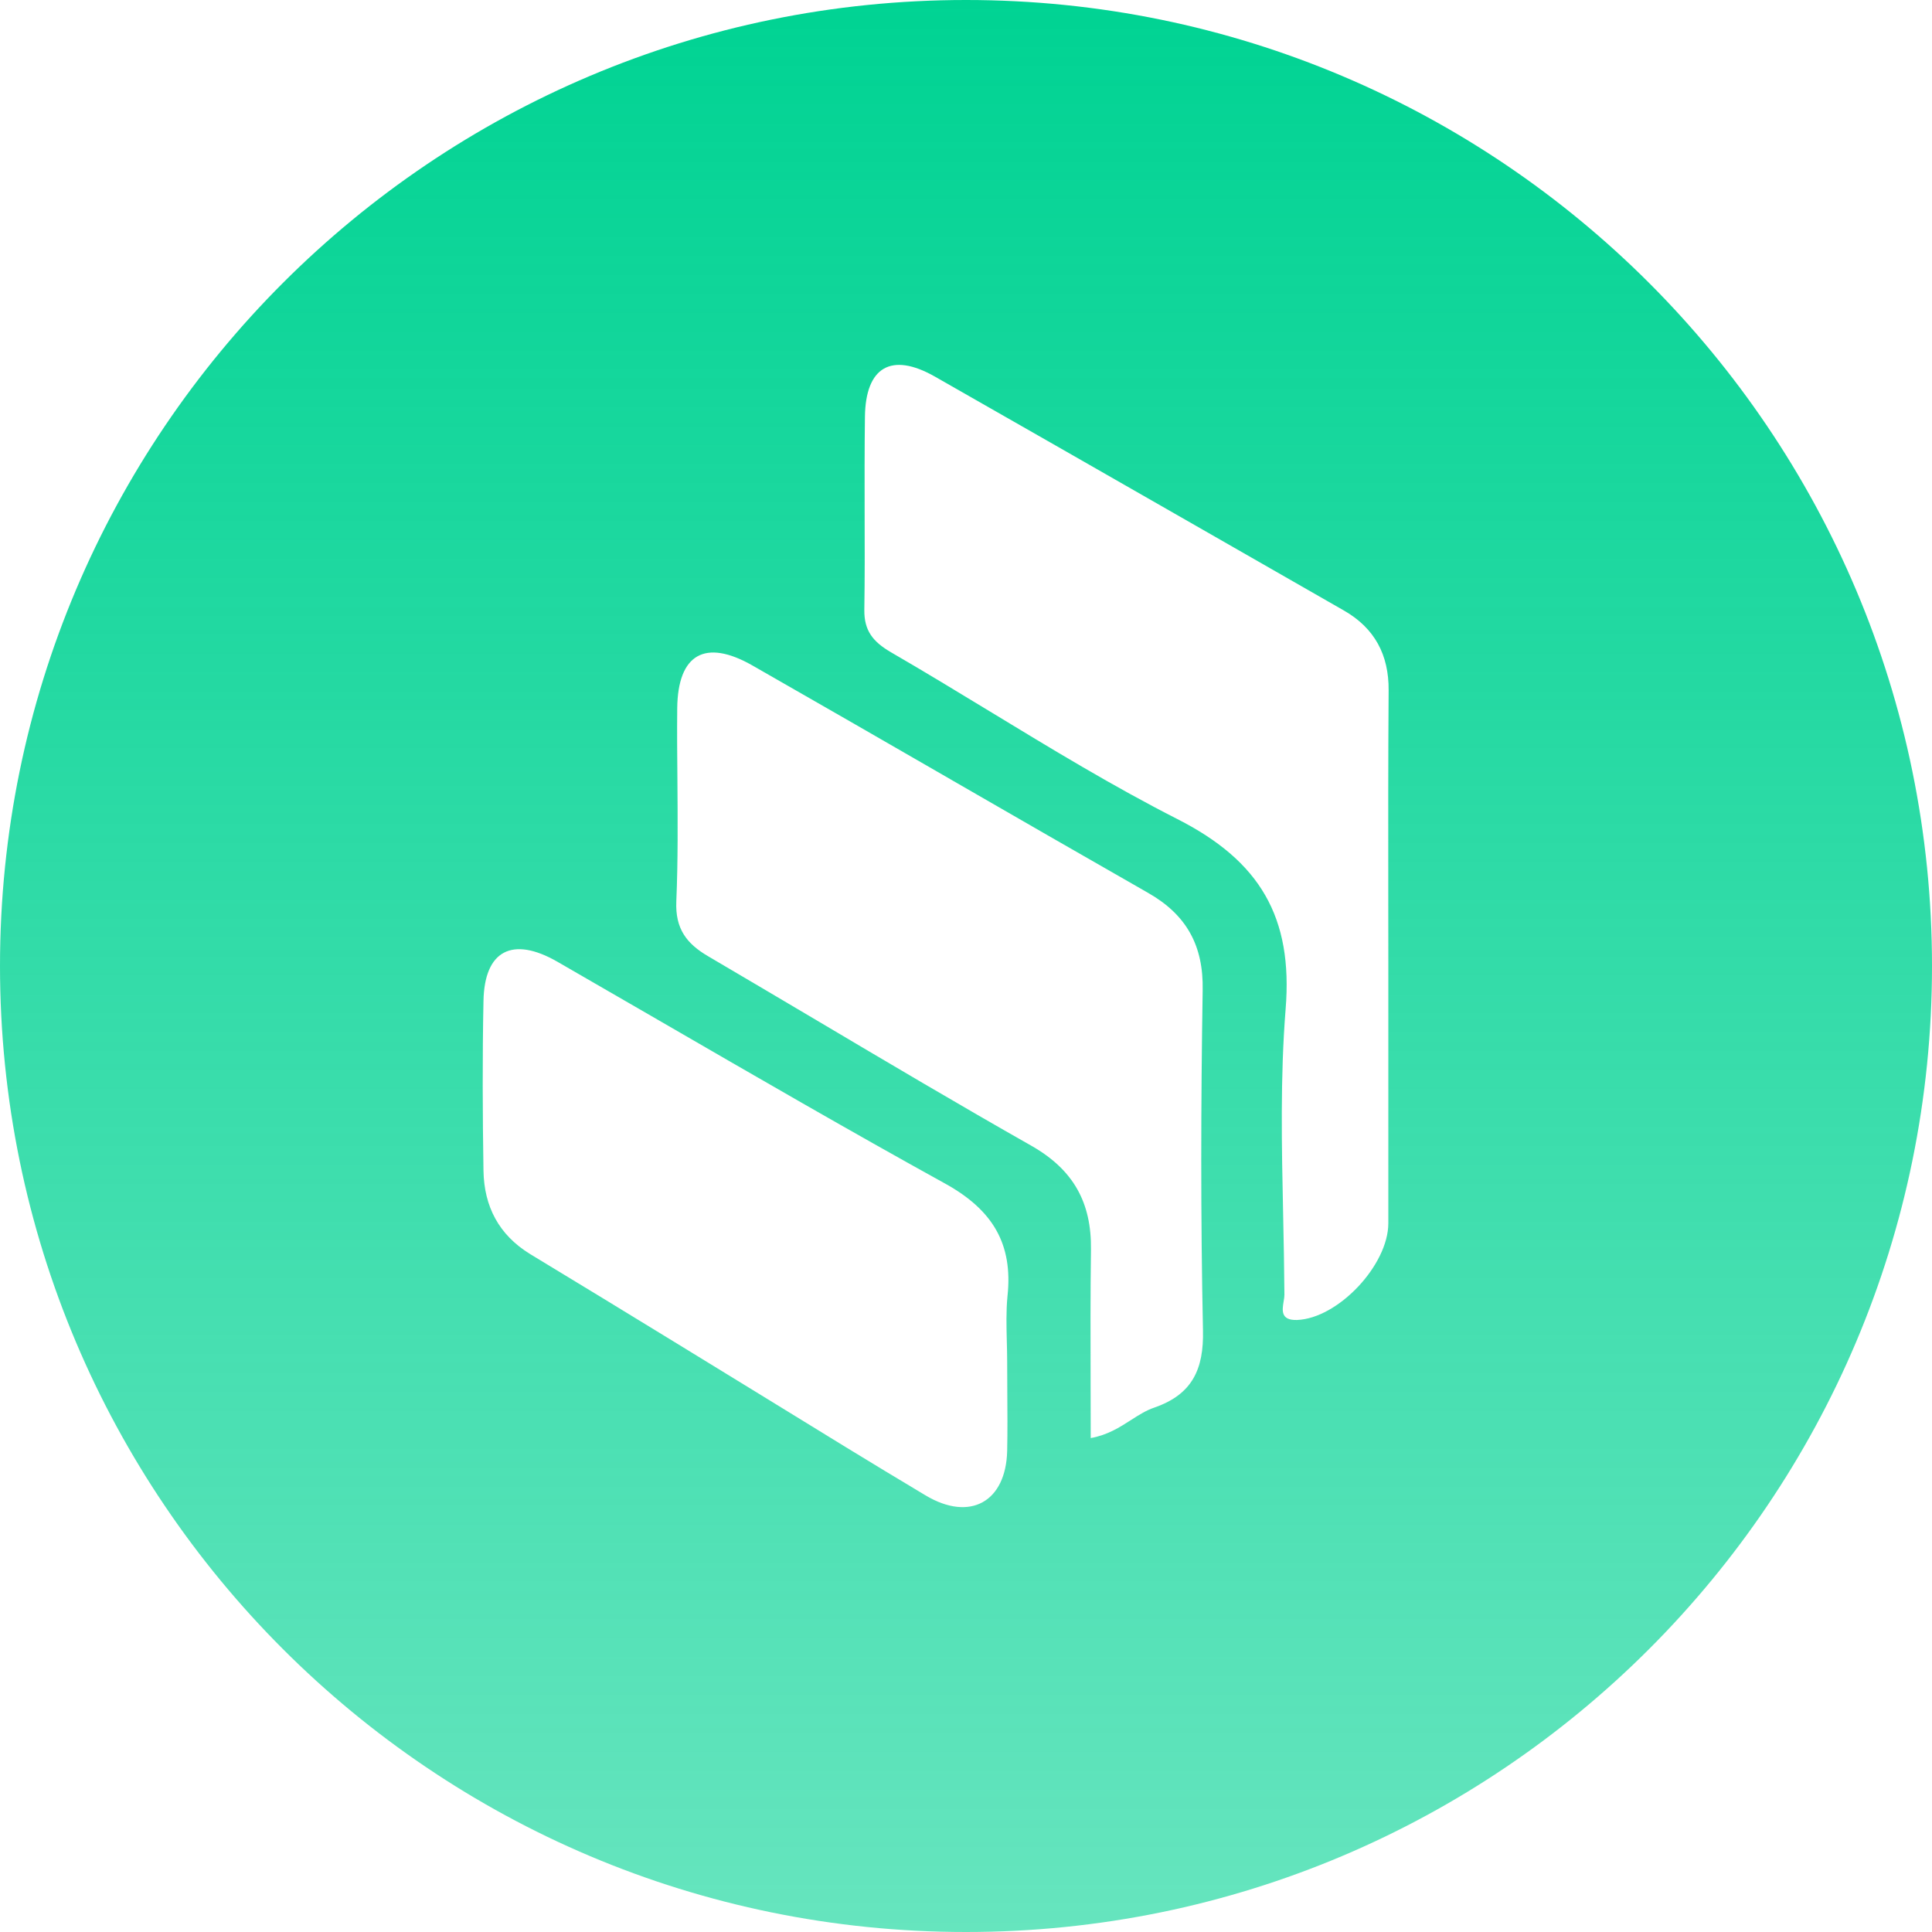 <svg width="32" height="32" viewBox="0 0 32 32" fill="none" xmlns="http://www.w3.org/2000/svg">
<path fill-rule="evenodd" clip-rule="evenodd" d="M16 32C24.837 32 32 24.837 32 16C32 7.163 24.837 0 16 0C7.163 0 0 7.163 0 16C0 24.837 7.163 32 16 32ZM22.995 20.261V15.912C22.995 15.54 22.995 15.168 22.994 14.795C22.993 13.676 22.992 12.556 23 11.435C23.005 10.845 22.767 10.403 22.261 10.113C21.402 9.622 20.544 9.131 19.687 8.639C18.285 7.837 16.884 7.034 15.482 6.236C14.763 5.828 14.336 6.078 14.326 6.904C14.319 7.437 14.32 7.97 14.321 8.504V8.504C14.323 9.037 14.324 9.57 14.316 10.103C14.312 10.447 14.46 10.629 14.753 10.801C15.304 11.12 15.848 11.451 16.393 11.782L16.393 11.782L16.393 11.782C17.416 12.404 18.439 13.026 19.504 13.568C20.867 14.261 21.418 15.19 21.294 16.713C21.204 17.844 21.229 18.985 21.253 20.125L21.253 20.125C21.262 20.566 21.271 21.006 21.274 21.445C21.274 21.478 21.268 21.516 21.261 21.555C21.237 21.702 21.209 21.871 21.482 21.863C22.162 21.838 22.995 20.954 22.995 20.261ZM18.066 23.819C18.066 23.508 18.065 23.202 18.064 22.899C18.062 22.152 18.06 21.425 18.07 20.698C18.08 19.922 17.783 19.376 17.084 18.978C15.883 18.297 14.697 17.594 13.51 16.89C12.916 16.539 12.323 16.187 11.728 15.838C11.376 15.632 11.182 15.386 11.202 14.929C11.23 14.258 11.225 13.586 11.22 12.915C11.216 12.52 11.213 12.125 11.217 11.73C11.227 10.835 11.678 10.575 12.462 11.022C13.555 11.646 14.646 12.275 15.737 12.904L15.737 12.904L15.738 12.905C16.828 13.534 17.919 14.162 19.013 14.787C19.652 15.15 19.935 15.661 19.92 16.403C19.89 18.28 19.886 20.158 19.925 22.035C19.94 22.679 19.747 23.096 19.122 23.313C18.985 23.359 18.862 23.437 18.733 23.52C18.546 23.64 18.345 23.769 18.066 23.819ZM16.684 23.052C16.683 22.888 16.682 22.725 16.682 22.561C16.682 22.446 16.679 22.331 16.676 22.216C16.67 21.968 16.663 21.719 16.687 21.47C16.781 20.6 16.439 20.04 15.66 19.607C14.068 18.728 12.494 17.816 10.919 16.904C10.356 16.578 9.793 16.252 9.228 15.927C8.489 15.504 8.023 15.74 8.008 16.58C7.989 17.519 7.993 18.453 8.008 19.391C8.018 19.981 8.261 20.453 8.782 20.772C9.598 21.265 10.408 21.761 11.219 22.257C11.443 22.395 11.667 22.532 11.891 22.669C12.162 22.835 12.432 23.001 12.703 23.167C13.576 23.705 14.449 24.242 15.328 24.767C16.067 25.21 16.662 24.875 16.682 24.03C16.689 23.703 16.686 23.378 16.684 23.052Z" fill="url(#paint0_linear)"/>
<defs>
<linearGradient id="paint0_linear" x1="16" y1="0" x2="16" y2="32" gradientUnits="userSpaceOnUse">
<stop stop-color="#00D393"/>
<stop offset="1" stop-color="#00D393" stop-opacity="0.6"/>
</linearGradient>
</defs>
</svg>
